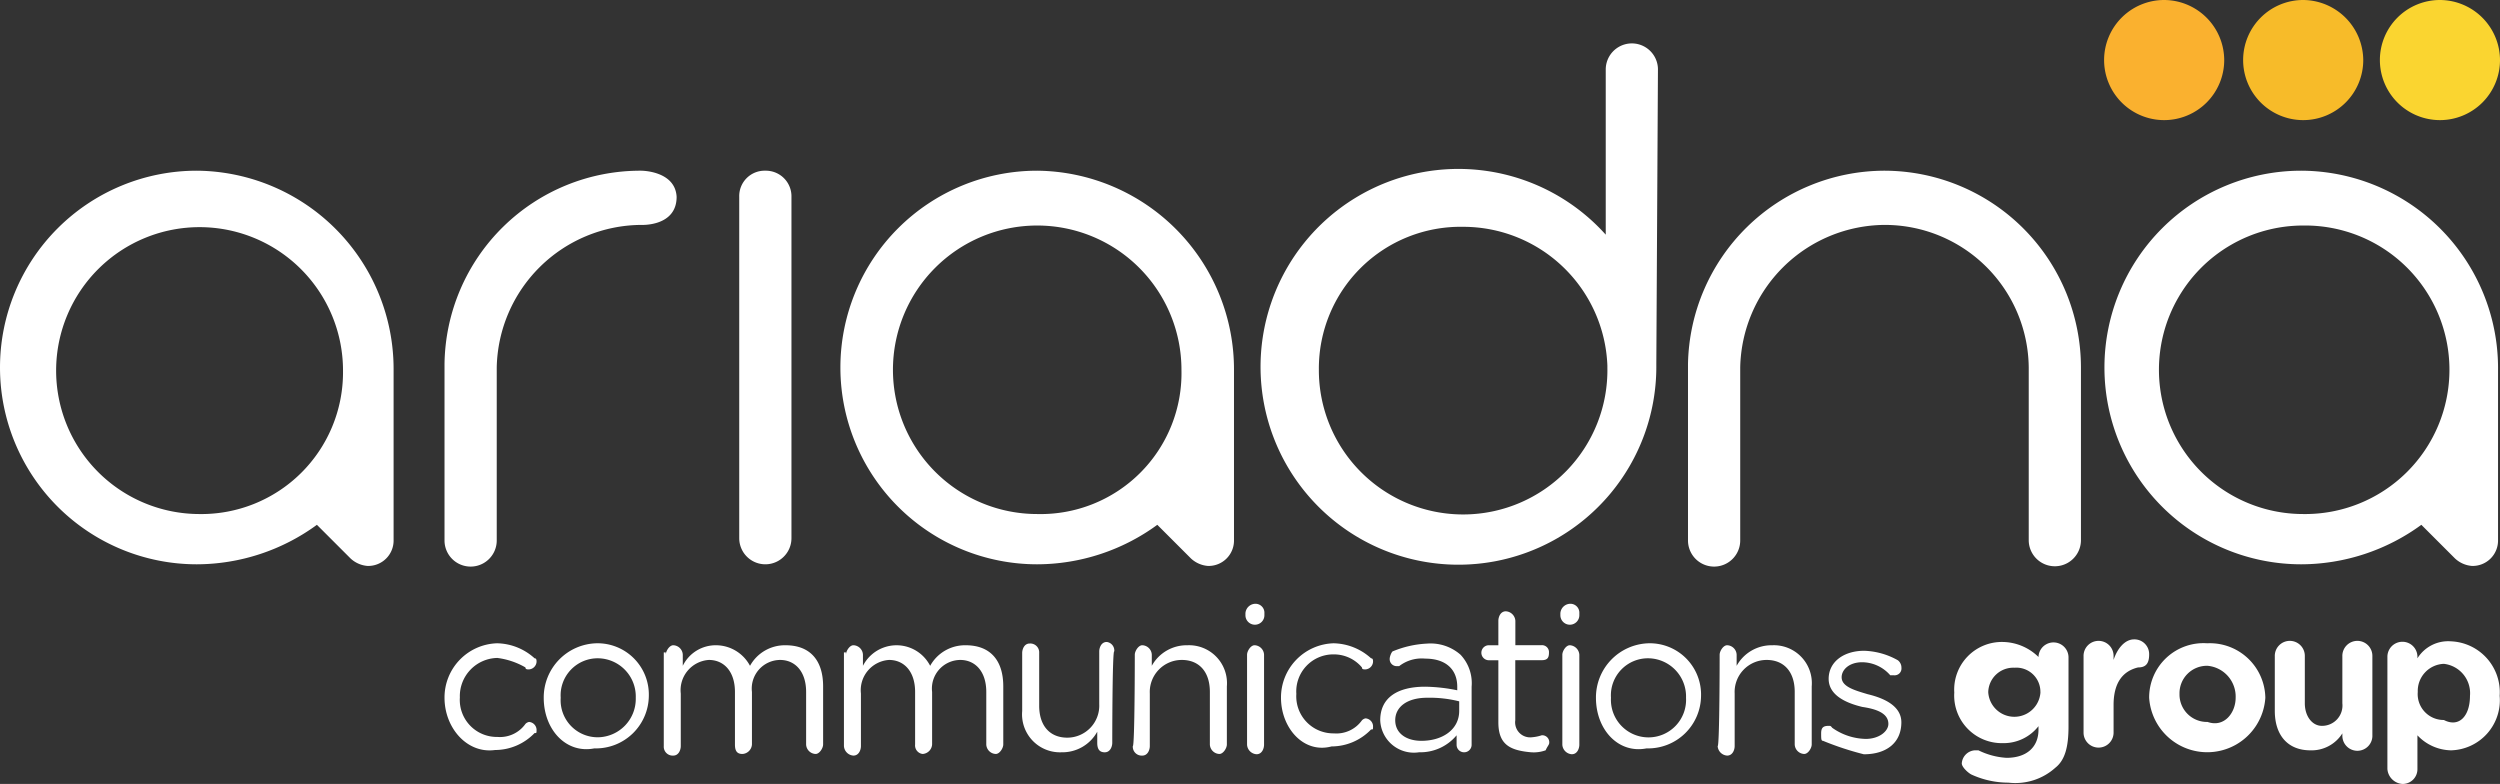 <svg xmlns="http://www.w3.org/2000/svg" width="184.448" height="57.839" viewBox="0 0 184.448 57.839">
  <rect x="0" y="0" width="184.448" height="57.839" fill="#333333" stroke="none"/>
  <g id="logotype" transform="translate(0 -13.4)">
    <g id="Grupo_4" data-name="Grupo 4" transform="translate(0 16.603)">
      <path id="Trazado_4" data-name="Trazado 4" d="M228.426,65.7a1.873,1.873,0,0,0-1.926,1.926V92.813a1.926,1.926,0,0,0,3.853,0V67.65A1.89,1.89,0,0,0,228.426,65.7Z" transform="translate(-171.96 -56.309)" fill="#fff"/>
      <path id="Trazado_5" data-name="Trazado 5" d="M416.06,28.626a1.926,1.926,0,0,0-3.853,0V40.811a14.6,14.6,0,1,0,3.732,9.824V50.37l.12-21.744Zm-3.732,21.984h0a10.644,10.644,0,1,1-21.286.144,10.454,10.454,0,0,1,10.643-10.523,10.646,10.646,0,0,1,10.643,10.234Z" transform="translate(-293.737 -26.7)" fill="#fff"/>
      <path id="Trazado_6" data-name="Trazado 6" d="M531.72,65.7A14.529,14.529,0,0,0,517.2,79.955h0v.289h0V92.982a1.926,1.926,0,1,0,3.853,0V80.22A10.732,10.732,0,0,1,531.7,69.7,10.621,10.621,0,0,1,542.339,80.22h0V92.958a1.926,1.926,0,0,0,3.853,0V80.22A14.526,14.526,0,0,0,531.72,65.7Z" transform="translate(-392.661 -56.309)" fill="#fff"/>
      <path id="Trazado_7" data-name="Trazado 7" d="M150.72,65.7h0A14.451,14.451,0,0,0,136.2,79.955h0v.289h0V92.982a1.926,1.926,0,0,0,3.853,0V80.22A10.732,10.732,0,0,1,150.7,69.7s2.625.144,2.625-2.071C153.224,65.7,150.72,65.7,150.72,65.7Z" transform="translate(-103.404 -56.309)" fill="#fff"/>
      <path id="Trazado_8" data-name="Trazado 8" d="M14.52,65.7a14.52,14.52,0,1,0,0,29.04,15.078,15.078,0,0,0,8.861-2.914l2.48,2.48h0a2.07,2.07,0,0,0,1.252.554,1.873,1.873,0,0,0,1.926-1.926V80.461A14.635,14.635,0,0,0,14.52,65.7Zm.144,25.331A10.583,10.583,0,1,1,25.307,80.509,10.454,10.454,0,0,1,14.664,91.031Z" transform="translate(0 -56.309)" fill="#fff"/>
      <path id="Trazado_9" data-name="Trazado 9" d="M272.02,65.7a14.52,14.52,0,0,0,0,29.04,15.078,15.078,0,0,0,8.861-2.914l2.48,2.48h0a2.07,2.07,0,0,0,1.252.554,1.873,1.873,0,0,0,1.926-1.926V80.461A14.666,14.666,0,0,0,272.02,65.7Zm0,25.331a10.643,10.643,0,1,1,10.643-10.643A10.394,10.394,0,0,1,272.02,91.031Z" transform="translate(-195.496 -56.309)" fill="#fff"/>
      <path id="Trazado_10" data-name="Trazado 10" d="M659.32,65.7a14.52,14.52,0,1,0,0,29.04,15.078,15.078,0,0,0,8.861-2.914l2.48,2.48h0a2.07,2.07,0,0,0,1.252.554,1.873,1.873,0,0,0,1.926-1.926V80.461A14.574,14.574,0,0,0,659.32,65.7Zm.144,25.331a10.643,10.643,0,0,1,0-21.286,10.644,10.644,0,1,1,0,21.286Z" transform="translate(-489.536 -56.309)" fill="#fff"/>
    </g>
    <path id="Trazado_11" data-name="Trazado 11" d="M696.161,17.831a4.431,4.431,0,1,1-4.431-4.431A4.465,4.465,0,0,1,696.161,17.831Z" transform="translate(-521.802 0)" fill="#f7bb29"/>
    <path id="Trazado_12" data-name="Trazado 12" d="M653.561,17.831A4.431,4.431,0,1,1,649.13,13.4,4.45,4.45,0,0,1,653.561,17.831Z" transform="translate(-489.46 0)" fill="#fab12f"/>
    <path id="Trazado_13" data-name="Trazado 13" d="M738.061,17.831a4.431,4.431,0,1,1-4.431-4.431A4.449,4.449,0,0,1,738.061,17.831Z" transform="translate(-553.613 0)" fill="#fad530"/>
    <g id="Grupo_5" data-name="Grupo 5" transform="translate(32.796 57.947)">
      <path id="Trazado_14" data-name="Trazado 14" d="M136.2,214.521h0a4,4,0,0,1,3.877-4.021,4.23,4.23,0,0,1,2.769,1.108c.145,0,.145.145.145.265a.6.6,0,0,1-.554.554c-.145,0-.265,0-.265-.145a5.554,5.554,0,0,0-2.071-.7,2.819,2.819,0,0,0-2.769,2.914h0a2.733,2.733,0,0,0,2.769,2.914,2.308,2.308,0,0,0,2.071-.963.5.5,0,0,1,.265-.144.6.6,0,0,1,.554.554c0,.289,0,.265-.145.265a4.047,4.047,0,0,1-2.914,1.252C137.861,218.663,136.2,216.737,136.2,214.521Z" transform="translate(-136.2 -207.586)" fill="#fff"/>
      <path id="Trazado_15" data-name="Trazado 15" d="M166.6,214.521h0a4,4,0,0,1,3.877-4.021,3.784,3.784,0,0,1,3.877,3.877h0a3.908,3.908,0,0,1-4.021,3.877C168.261,218.663,166.6,216.881,166.6,214.521Zm6.79,0h0a2.819,2.819,0,0,0-2.769-2.914,2.733,2.733,0,0,0-2.769,2.914h0a2.733,2.733,0,0,0,2.769,2.914A2.834,2.834,0,0,0,173.39,214.521Z" transform="translate(-159.28 -207.586)" fill="#fff"/>
      <path id="Trazado_16" data-name="Trazado 16" d="M203.544,211.8c0-.265.265-.7.554-.7a.729.729,0,0,1,.7.7v.819a2.7,2.7,0,0,1,2.48-1.517,2.846,2.846,0,0,1,2.48,1.517,2.936,2.936,0,0,1,2.625-1.517c1.806,0,2.769,1.108,2.769,3.034v4.286c0,.265-.265.7-.554.7a.729.729,0,0,1-.7-.7v-3.877c0-1.517-.819-2.36-1.926-2.36a2.111,2.111,0,0,0-2.071,2.36v3.877a.747.747,0,0,1-.7.7c-.433,0-.554-.265-.554-.7v-3.877c0-1.517-.819-2.36-1.926-2.36a2.236,2.236,0,0,0-2.071,2.48v3.877c0,.265-.145.7-.554.7a.657.657,0,0,1-.7-.7V211.63h.145Z" transform="translate(-187.219 -208.042)" fill="#fff"/>
      <path id="Trazado_17" data-name="Trazado 17" d="M258.744,211.8c0-.265.265-.7.554-.7a.729.729,0,0,1,.7.7v.819a2.786,2.786,0,0,1,4.96,0,2.936,2.936,0,0,1,2.625-1.517c1.806,0,2.769,1.108,2.769,3.034v4.286c0,.265-.265.7-.554.7a.729.729,0,0,1-.7-.7v-3.877c0-1.517-.819-2.36-1.926-2.36a2.111,2.111,0,0,0-2.071,2.36v3.877a.747.747,0,0,1-.7.7.636.636,0,0,1-.554-.7v-3.877c0-1.517-.819-2.36-1.926-2.36a2.236,2.236,0,0,0-2.071,2.48v3.877c0,.265-.144.7-.554.7a.749.749,0,0,1-.7-.7V211.63h.144Z" transform="translate(-229.127 -208.042)" fill="#fff"/>
      <path id="Trazado_18" data-name="Trazado 18" d="M319.846,217.541c0,.265-.144.7-.554.7s-.554-.265-.554-.7v-.819a2.936,2.936,0,0,1-2.625,1.517A2.8,2.8,0,0,1,313.2,215.2v-4.286c0-.265.144-.7.554-.7a.657.657,0,0,1,.7.7V214.8c0,1.517.819,2.36,2.071,2.36a2.363,2.363,0,0,0,2.36-2.48V210.8c0-.265.144-.7.554-.7a.636.636,0,0,1,.554.7C319.846,210.606,319.846,217.541,319.846,217.541Z" transform="translate(-270.58 -207.283)" fill="#fff"/>
      <path id="Trazado_19" data-name="Trazado 19" d="M347.245,211.8c0-.265.265-.7.554-.7a.729.729,0,0,1,.7.7v.819a2.936,2.936,0,0,1,2.625-1.517,2.8,2.8,0,0,1,2.914,3.034v4.286c0,.265-.265.7-.554.7a.729.729,0,0,1-.7-.7v-3.877c0-1.517-.819-2.36-2.071-2.36a2.363,2.363,0,0,0-2.36,2.48v3.877c0,.265-.145.7-.554.7a.657.657,0,0,1-.7-.7C347.245,218.565,347.245,211.8,347.245,211.8Z" transform="translate(-296.317 -208.042)" fill="#fff"/>
      <path id="Trazado_20" data-name="Trazado 20" d="M381.6,199.1a.747.747,0,0,1,.7-.7.661.661,0,0,1,.7.7v.144a.7.7,0,1,1-1.4,0Zm.12,3.058c0-.265.265-.7.554-.7a.729.729,0,0,1,.7.7V208.8c0,.265-.144.7-.554.7a.747.747,0,0,1-.7-.7Z" transform="translate(-322.509 -198.4)" fill="#fff"/>
      <path id="Trazado_21" data-name="Trazado 21" d="M392.5,214.521h0a4,4,0,0,1,3.877-4.021,4.23,4.23,0,0,1,2.769,1.108c.145,0,.145.145.145.265a.6.6,0,0,1-.554.554c-.144,0-.265,0-.265-.145a2.7,2.7,0,0,0-2.071-.963,2.733,2.733,0,0,0-2.769,2.914h0a2.733,2.733,0,0,0,2.769,2.914,2.308,2.308,0,0,0,2.071-.963.5.5,0,0,1,.265-.145.6.6,0,0,1,.554.554c0,.289,0,.265-.145.265a4.047,4.047,0,0,1-2.914,1.252C394.161,218.663,392.5,216.737,392.5,214.521Z" transform="translate(-330.785 -207.586)" fill="#fff"/>
      <path id="Trazado_22" data-name="Trazado 22" d="M422.9,216.259h0c0-1.661,1.252-2.48,3.323-2.48a12.551,12.551,0,0,1,2.36.265v-.265c0-1.252-.819-2.071-2.36-2.071a2.712,2.712,0,0,0-1.926.554h-.144a.516.516,0,0,1-.554-.554c0-.144.144-.554.265-.554a7.473,7.473,0,0,1,2.48-.554,3.351,3.351,0,0,1,2.48.819,3.055,3.055,0,0,1,.819,2.36v4.286a.554.554,0,1,1-1.108,0v-.7a3.483,3.483,0,0,1-2.769,1.252A2.486,2.486,0,0,1,422.9,216.259Zm5.827-.7v-.7a8.933,8.933,0,0,0-2.36-.265c-1.517,0-2.36.7-2.36,1.661h0c0,.963.819,1.517,1.926,1.517C427.475,217.776,428.727,216.957,428.727,215.56Z" transform="translate(-353.864 -207.662)" fill="#fff"/>
      <path id="Trazado_23" data-name="Trazado 23" d="M455.152,208.887v-4.575h-.7a.554.554,0,1,1,0-1.108h.7V201.4c0-.265.144-.7.554-.7a.747.747,0,0,1,.7.7V203.2h1.926a.516.516,0,0,1,.554.554c0,.409-.145.554-.554.554H456.4v4.431a1.107,1.107,0,0,0,1.252,1.252,2.935,2.935,0,0,0,.7-.144.516.516,0,0,1,.554.554c0,.144-.144.265-.265.554a2.581,2.581,0,0,1-1.108.144C455.995,210.958,455.152,210.524,455.152,208.887Z" transform="translate(-377.4 -200.146)" fill="#fff"/>
      <path id="Trazado_24" data-name="Trazado 24" d="M478.1,199.1a.747.747,0,0,1,.7-.7.661.661,0,0,1,.7.7v.144a.7.7,0,1,1-1.4,0Zm.145,3.058c0-.265.265-.7.554-.7a.747.747,0,0,1,.7.7V208.8c0,.265-.145.7-.554.7a.747.747,0,0,1-.7-.7Z" transform="translate(-395.773 -198.4)" fill="#fff"/>
      <path id="Trazado_25" data-name="Trazado 25" d="M489,214.521h0a4,4,0,0,1,3.877-4.021,3.784,3.784,0,0,1,3.877,3.877h0a3.908,3.908,0,0,1-4.021,3.877C490.661,218.663,489,216.881,489,214.521Zm6.646,0h0a2.819,2.819,0,0,0-2.769-2.914,2.733,2.733,0,0,0-2.769,2.914h0a2.773,2.773,0,1,0,5.538,0Z" transform="translate(-404.048 -207.586)" fill="#fff"/>
      <path id="Trazado_26" data-name="Trazado 26" d="M526.444,211.8c0-.265.265-.7.554-.7a.729.729,0,0,1,.7.7v.819a2.936,2.936,0,0,1,2.625-1.517,2.8,2.8,0,0,1,2.914,3.034v4.286c0,.265-.265.7-.554.7a.729.729,0,0,1-.7-.7v-3.877c0-1.517-.819-2.36-2.071-2.36a2.363,2.363,0,0,0-2.36,2.48v3.877c0,.265-.145.7-.554.7a.747.747,0,0,1-.7-.7C526.444,218.565,526.444,211.8,526.444,211.8Z" transform="translate(-432.366 -208.042)" fill="#fff"/>
      <path id="Trazado_27" data-name="Trazado 27" d="M558.144,219.446c-.144,0-.144-.145-.144-.554s.144-.554.554-.554c.145,0,.145,0,.265.145a4.412,4.412,0,0,0,2.48.819c.963,0,1.661-.554,1.661-1.108h0c0-.819-.963-1.108-1.926-1.252-1.108-.265-2.48-.819-2.48-2.071h0c0-1.252,1.108-2.071,2.625-2.071a5.377,5.377,0,0,1,2.48.7.685.685,0,0,1,.265.554.505.505,0,0,1-.554.554H563.1a2.782,2.782,0,0,0-2.071-.963c-.963,0-1.517.554-1.517,1.108h0c0,.7.963.963,1.926,1.252,1.108.265,2.48.819,2.48,2.071h0c0,1.517-1.108,2.36-2.769,2.36A22.049,22.049,0,0,1,558.144,219.446Z" transform="translate(-456.433 -209.333)" fill="#fff"/>
      <path id="Trazado_28" data-name="Trazado 28" d="M600.052,219.876c-.265-.144-.7-.554-.7-.819a1.034,1.034,0,0,1,.963-.963h.265a5.389,5.389,0,0,0,2.071.554c1.517,0,2.36-.819,2.36-2.071v-.265a3.252,3.252,0,0,1-2.625,1.252,3.512,3.512,0,0,1-3.588-3.732h0a3.516,3.516,0,0,1,3.588-3.732,3.843,3.843,0,0,1,2.625,1.108h0a1.108,1.108,0,0,1,2.215,0v5.129c0,1.517-.265,2.48-.963,3.034a4.405,4.405,0,0,1-3.467,1.108A6.538,6.538,0,0,1,600.052,219.876Zm5.1-6.068h0A1.778,1.778,0,0,0,603.23,212a1.848,1.848,0,0,0-1.926,1.806h0a1.93,1.93,0,0,0,3.853,0Z" transform="translate(-487.409 -207.283)" fill="#fff"/>
      <path id="Trazado_29" data-name="Trazado 29" d="M638.4,210.552a1.108,1.108,0,1,1,2.215,0v.265c.265-.819.819-1.517,1.517-1.517a1.088,1.088,0,0,1,1.108,1.108c0,.7-.265.963-.819.963-1.108.265-1.806,1.108-1.806,2.769v2.071a1.108,1.108,0,0,1-2.215,0v-5.659Z" transform="translate(-517.473 -206.675)" fill="#fff"/>
      <path id="Trazado_30" data-name="Trazado 30" d="M658.5,214.521h0a4.008,4.008,0,0,1,4.286-4.021,4.094,4.094,0,0,1,4.286,4.021h0a4.295,4.295,0,0,1-8.572,0Zm6.381,0h0a2.279,2.279,0,0,0-2.071-2.36,2.025,2.025,0,0,0-2.071,2.071h0a2.025,2.025,0,0,0,2.071,2.071C664.038,216.737,664.881,215.629,664.881,214.521Z" transform="translate(-532.733 -207.586)" fill="#fff"/>
      <path id="Trazado_31" data-name="Trazado 31" d="M704.2,216.835a1.108,1.108,0,1,1-2.215,0v-.144a2.682,2.682,0,0,1-2.36,1.252c-1.662,0-2.625-1.108-2.625-2.914v-4.021a1.108,1.108,0,1,1,2.215,0v3.467c0,.963.554,1.661,1.252,1.661a1.5,1.5,0,0,0,1.517-1.661v-3.467a1.108,1.108,0,1,1,2.215,0v5.827Z" transform="translate(-561.963 -207.131)" fill="#fff"/>
      <path id="Trazado_32" data-name="Trazado 32" d="M731.5,211.008a1.108,1.108,0,0,1,2.215,0v.145a2.672,2.672,0,0,1,2.48-1.252,3.757,3.757,0,0,1,3.588,4.021h0a3.7,3.7,0,0,1-3.588,4.021,3.481,3.481,0,0,1-2.48-1.108v2.48a1.088,1.088,0,0,1-1.108,1.108,1.191,1.191,0,0,1-1.108-1.108Zm6.092,2.914h0a2.178,2.178,0,0,0-1.926-2.36,2,2,0,0,0-1.926,2.071h0a1.912,1.912,0,0,0,1.926,2.071C736.773,216.281,737.592,215.438,737.592,213.921Z" transform="translate(-588.155 -207.131)" fill="#fff"/>
    </g>
  </g>
</svg>
